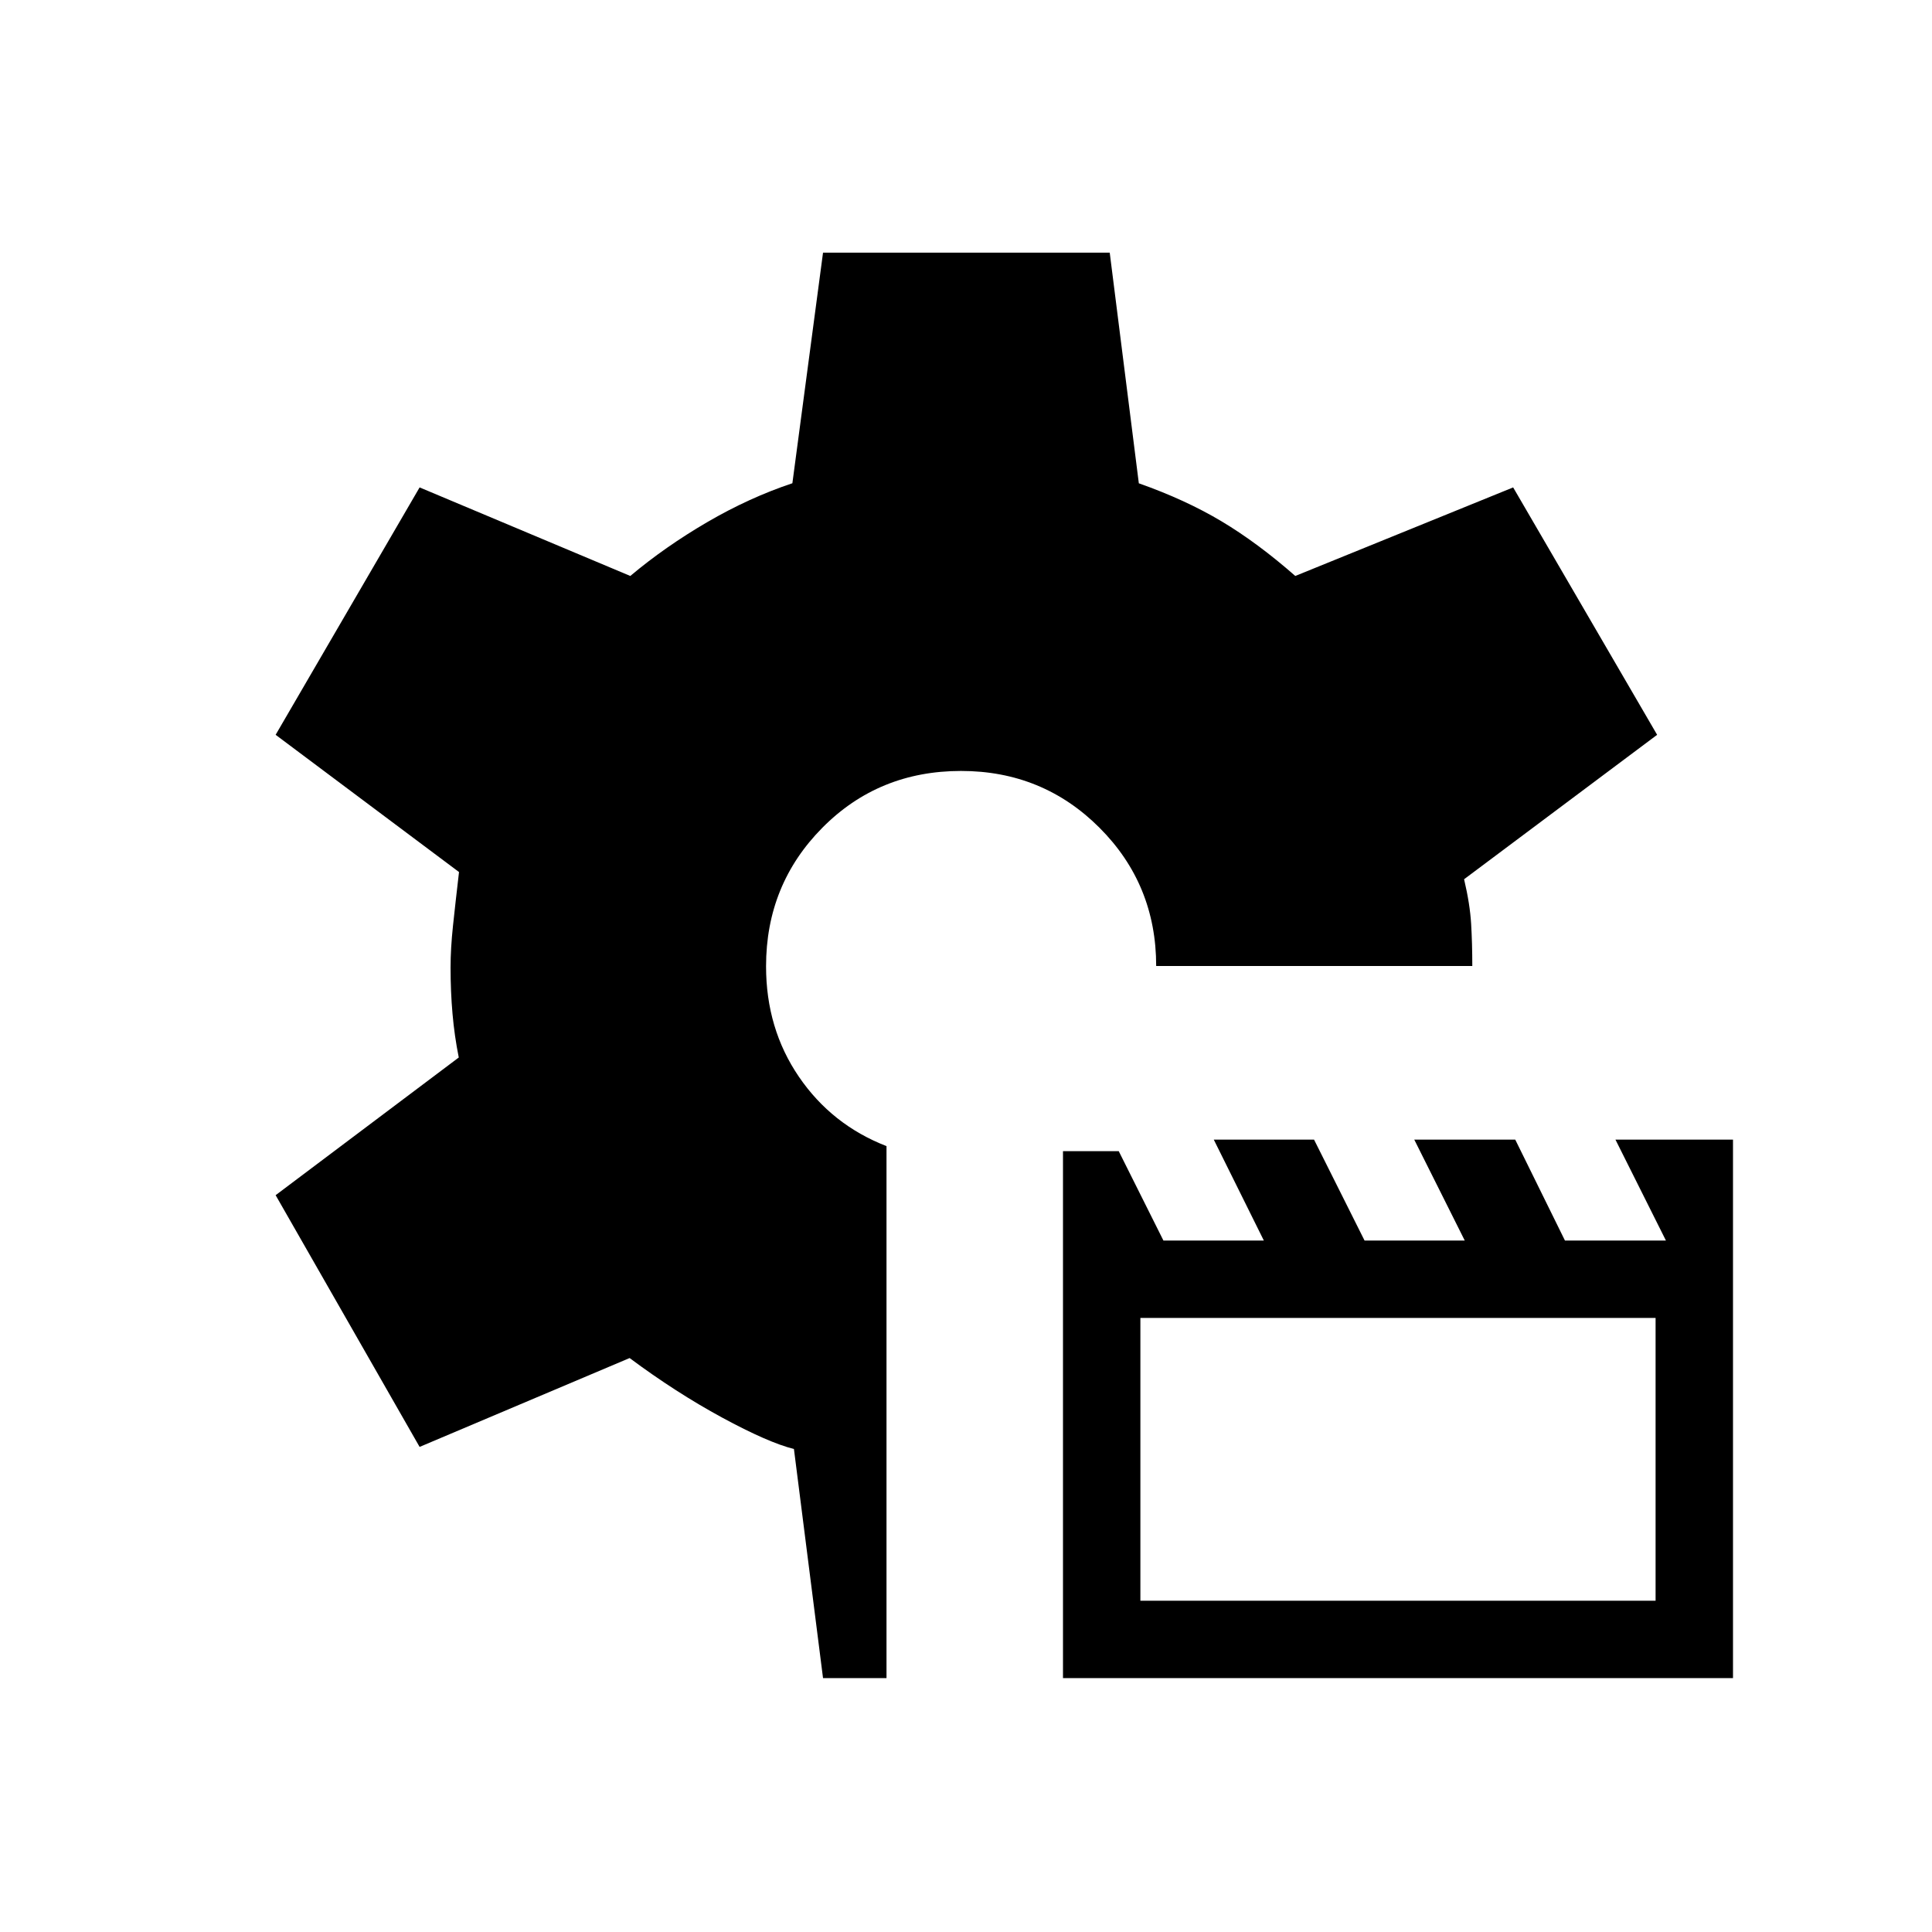 <svg xmlns="http://www.w3.org/2000/svg" height="24" viewBox="0 -960 960 960" width="24"><path d="M528.19-126.15V-388h27.7l22.21 44.42H628l-24.88-50.15h49.82l25.1 50.15h49.79l-25.09-50.15h50.18l24.7 50.15h50.17l-25.08-50.15h58.41v267.58H528.19Zm38.46-38.47h256v-140.5h-256v140.5Zm-157.69 38.47L394.5-240q-12.77-3.19-35.71-15.63-22.94-12.45-45.94-29.56L208.5-241.04l-71.54-125.08 91-68.42q-2.15-10.7-3.11-21.72-.97-11.01-.97-22.97 0-9.46 1.22-20.89 1.21-11.42 2.98-26.57l-91.12-68.19 71.54-122.93 104.69 44q17.31-14.54 38.21-26.73 20.91-12.19 42.33-19.34l15.23-114.58h142.46l14.46 114.61q23.24 8.2 41.14 18.91 17.9 10.71 36.6 27.13l108.26-44 71.54 122.93-95.92 71.77q2.92 12.34 3.5 22.13.58 9.79.58 20.98H574.5q0-40.54-28.2-68.73-28.21-28.19-68.77-28.19-40.95 0-68.91 28.23-27.97 28.24-27.97 68.85 0 30.96 16.31 54.86t43.54 34.48v264.35h-31.54Z"/></svg>
